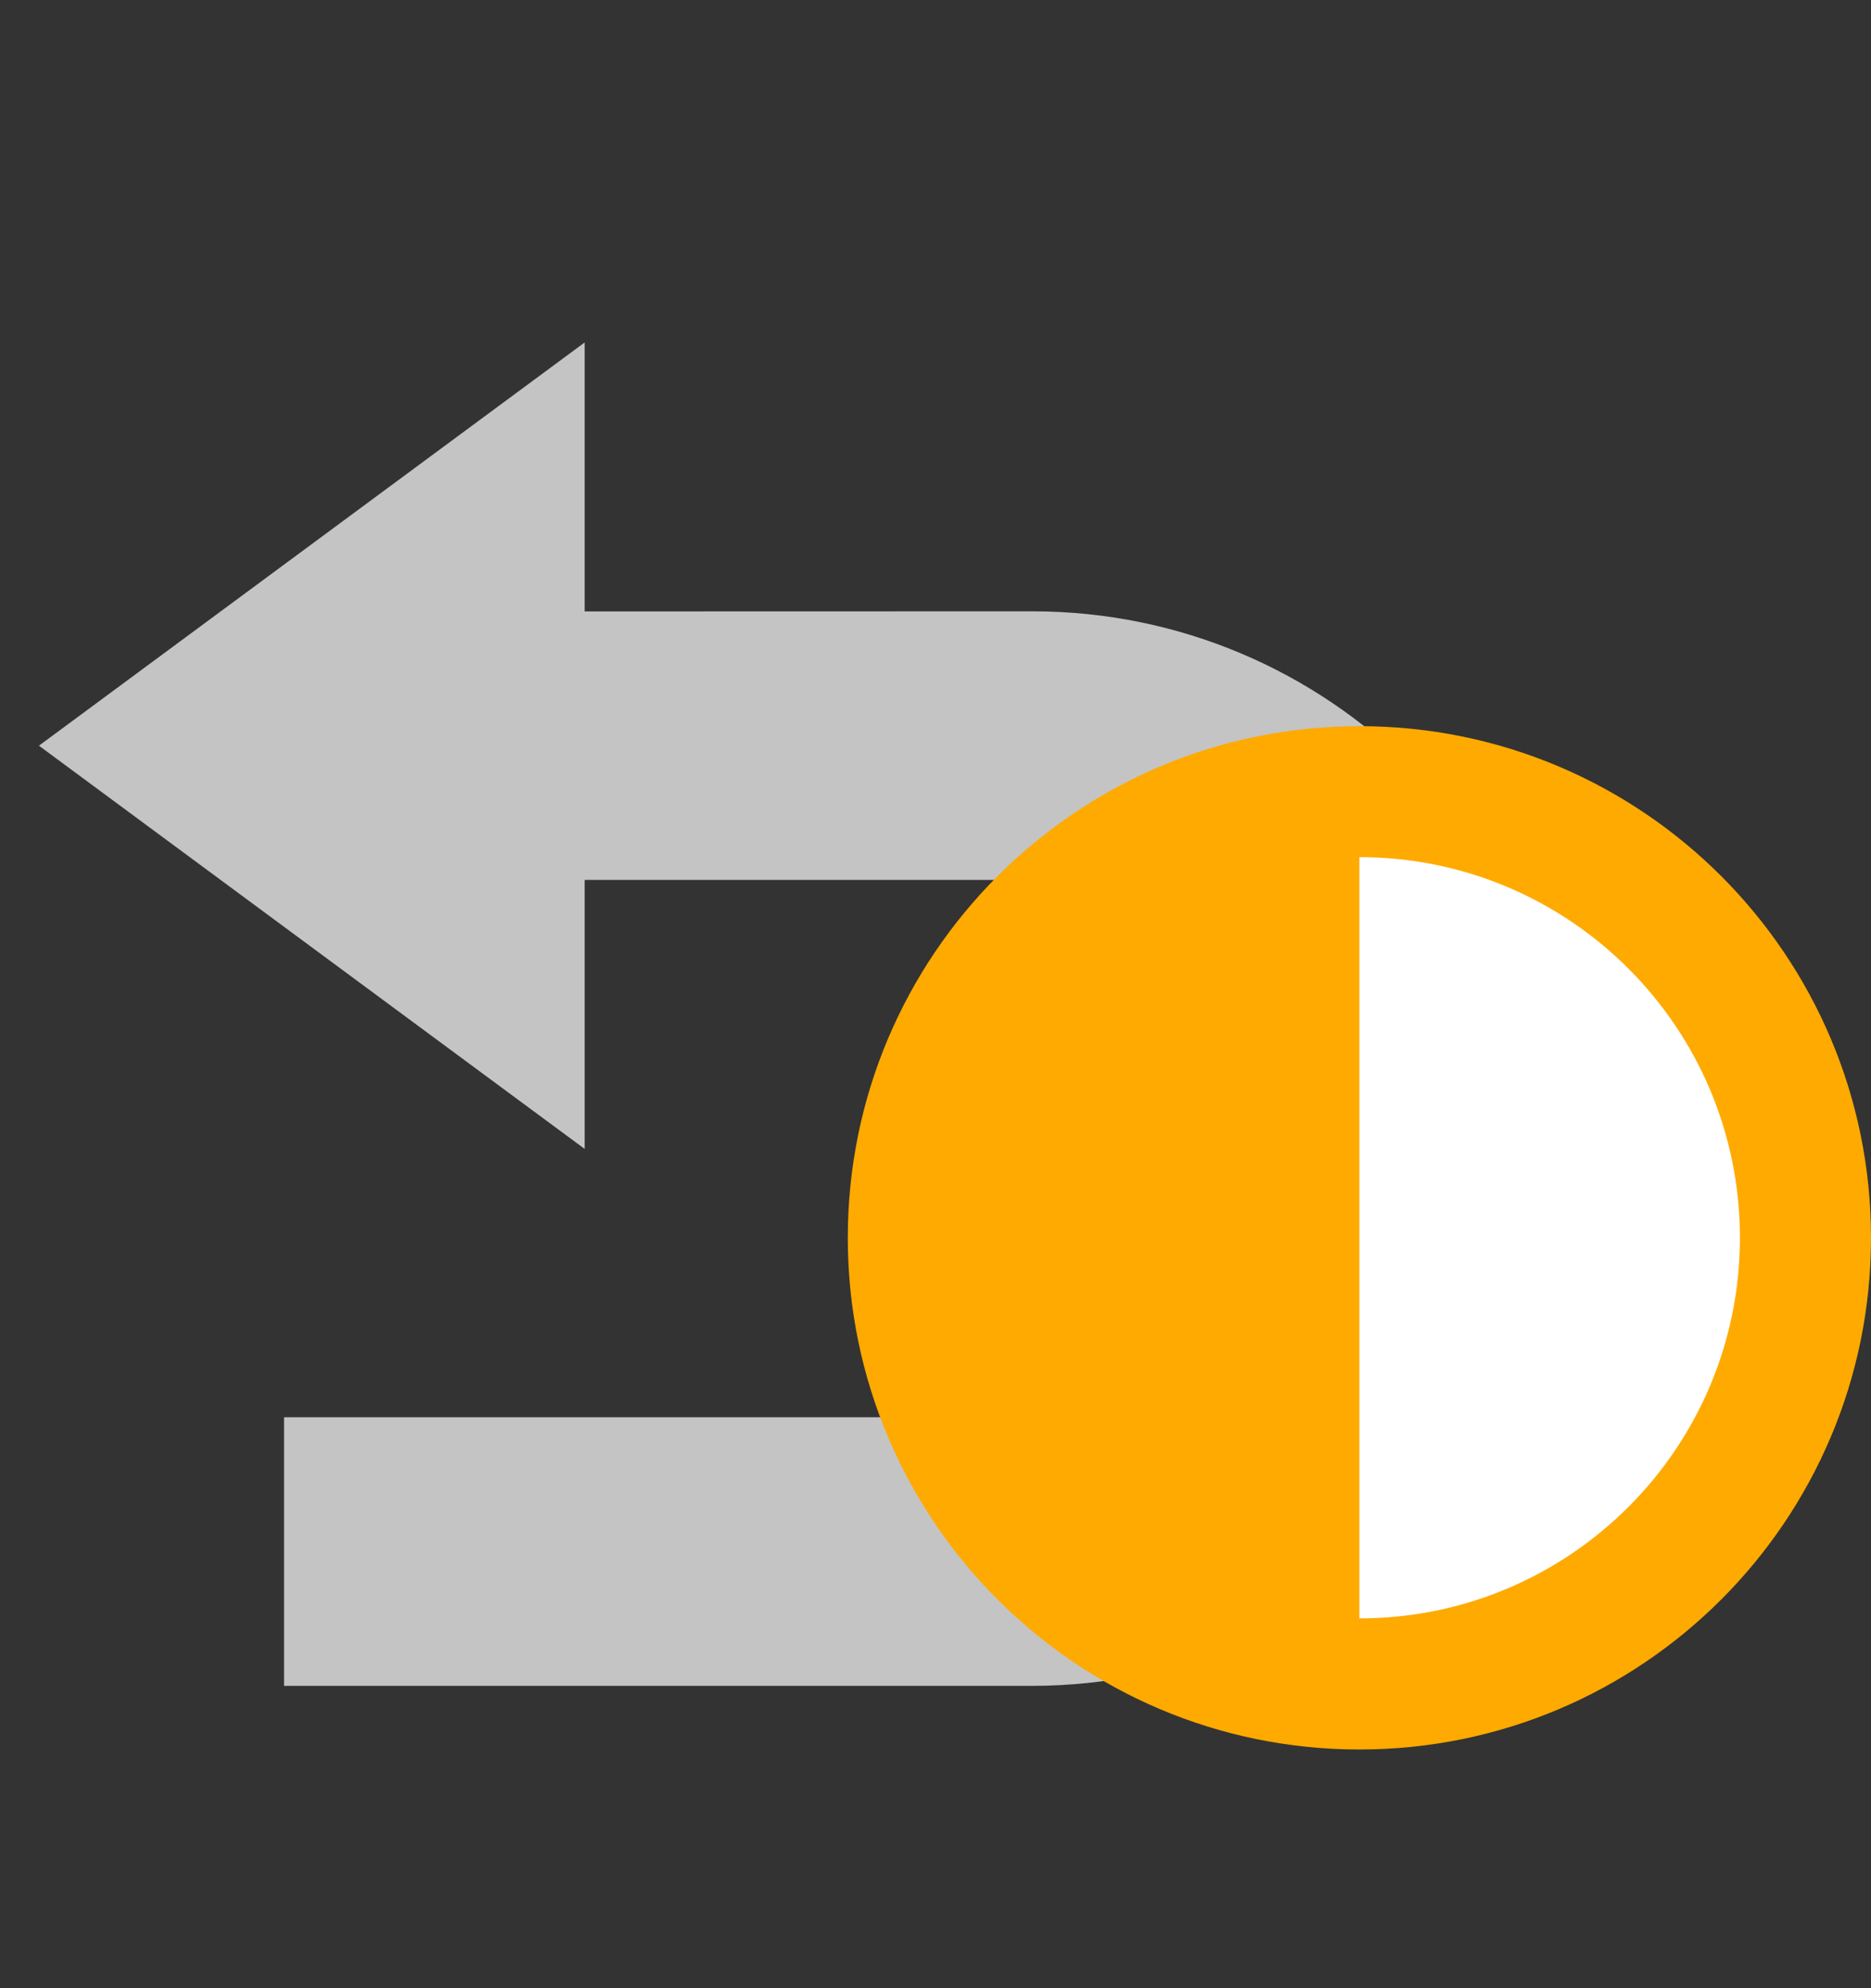 <svg width="16" height="17" viewBox="0 0 16 17" fill="none" xmlns="http://www.w3.org/2000/svg">
    <rect x="0" y="0" width="16" height="17" fill="#333333" stroke="none"/>
    <path d="M8.827 5.227L5 5.228V2.928L0.333 6.376L5 9.824V7.524L8.827 7.524C10.096 7.524 11.123 8.552 11.123 9.821C11.123 11.089 10.094 12.118 8.827 12.118H2.429V14.415H8.827C11.363 14.412 13.419 12.356 13.419 9.819C13.419 7.282 11.363 5.227 8.827 5.227Z" fill="#C4C4C4"/>
    <path d="M11.625 14.959C14.041 14.959 16 13 16 10.584C16 8.168 14.041 6.209 11.625 6.209C9.209 6.209 7.25 8.168 7.25 10.584C7.25 13 9.209 14.959 11.625 14.959Z" fill="#FFAA00"/>
    <path d="M14.879 10.584C14.879 8.786 13.422 7.329 11.625 7.329L11.625 13.838C13.422 13.838 14.879 12.381 14.879 10.584Z" fill="white"/>
    </svg>
    